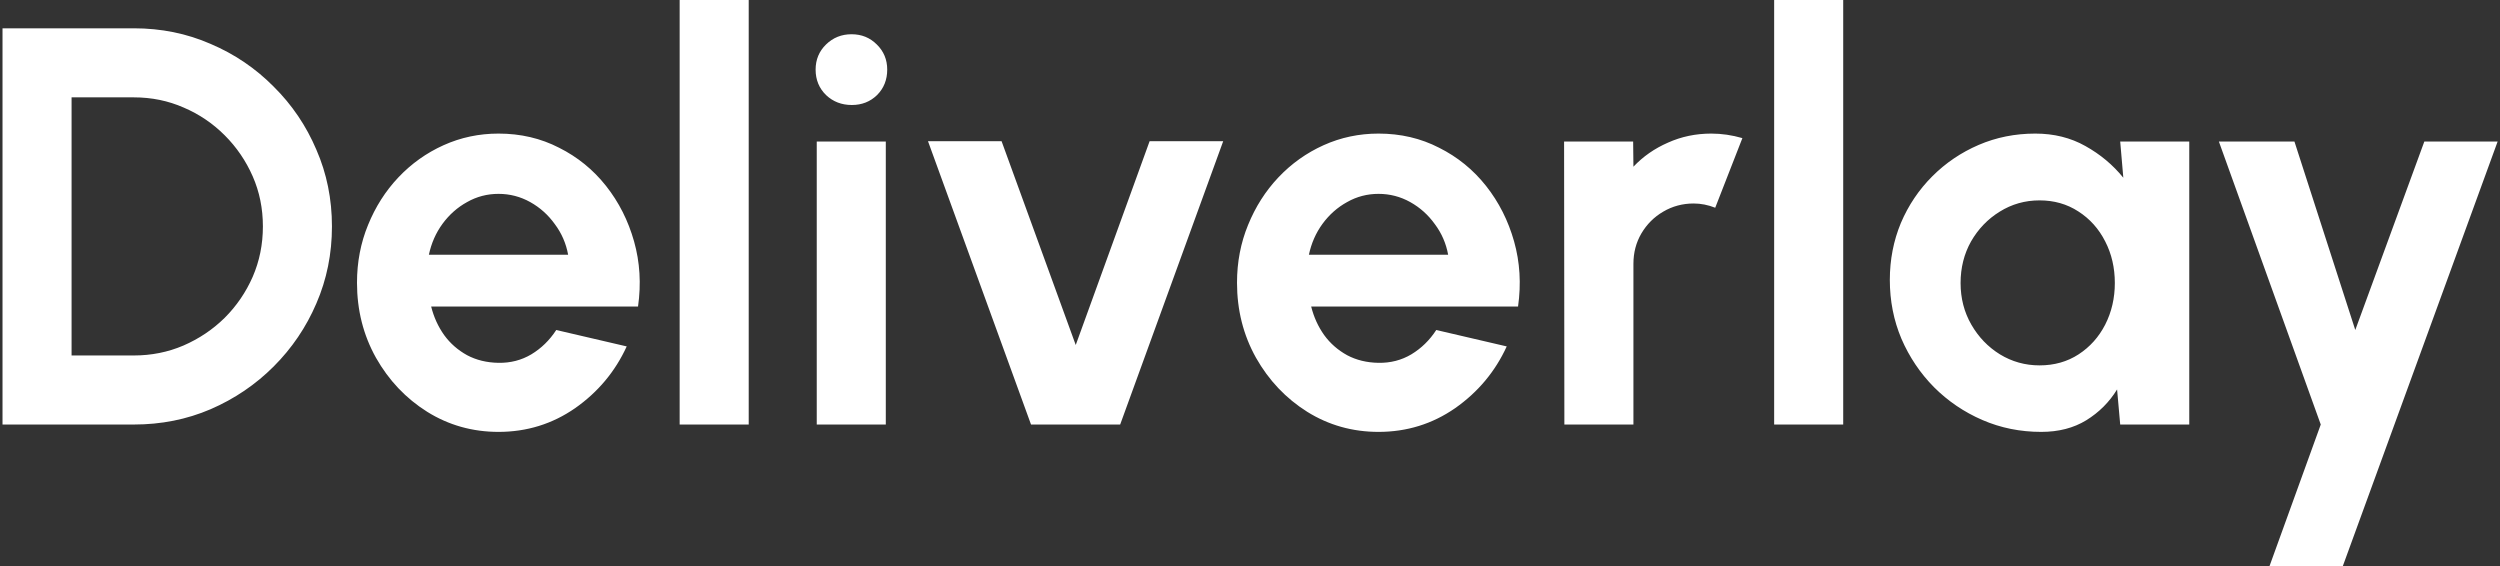 <svg width="159" height="36" viewBox="0 0 159 36" fill="none" xmlns="http://www.w3.org/2000/svg">
<rect x="0" y="0" width="159" height="36" fill="#333333" stroke="none"/>
<path fill-rule="evenodd" clip-rule="evenodd" d="M43.226 0V27H47.618V0H43.226ZM112.836 27V0H117.228V27H112.836ZM139.237 9H134.845L135.043 11.304C134.383 10.488 133.579 9.816 132.631 9.288C131.695 8.76 130.633 8.496 129.445 8.496C128.161 8.496 126.961 8.736 125.845 9.216C124.729 9.696 123.745 10.362 122.893 11.214C122.041 12.066 121.375 13.056 120.895 14.184C120.427 15.312 120.193 16.518 120.193 17.802C120.193 19.134 120.439 20.382 120.931 21.546C121.435 22.71 122.125 23.736 123.001 24.624C123.889 25.512 124.915 26.208 126.079 26.712C127.243 27.216 128.491 27.468 129.823 27.468C130.927 27.468 131.881 27.222 132.685 26.73C133.501 26.226 134.155 25.572 134.647 24.768L134.845 27H139.237V9ZM132.199 22.536C131.479 23.004 130.651 23.238 129.715 23.238C128.803 23.238 127.963 23.004 127.195 22.536C126.439 22.068 125.833 21.438 125.377 20.646C124.921 19.854 124.693 18.972 124.693 18C124.693 17.028 124.915 16.146 125.359 15.354C125.815 14.562 126.421 13.932 127.177 13.464C127.945 12.984 128.791 12.744 129.715 12.744C130.639 12.744 131.461 12.978 132.181 13.446C132.913 13.914 133.483 14.55 133.891 15.354C134.299 16.146 134.503 17.028 134.503 18C134.503 18.96 134.299 19.842 133.891 20.646C133.483 21.438 132.919 22.068 132.199 22.536ZM158.85 9H154.188L149.796 20.988L145.926 9H141.12L147.6 27L144.342 36H149.004L158.85 9ZM99.476 9L99.494 27H103.886V16.776C103.886 16.068 104.054 15.426 104.39 14.85C104.738 14.262 105.2 13.8 105.776 13.464C106.364 13.116 107.012 12.942 107.72 12.942C108.176 12.942 108.632 13.032 109.088 13.212L110.816 8.784C110.156 8.592 109.496 8.496 108.836 8.496C107.852 8.496 106.934 8.688 106.082 9.072C105.23 9.444 104.498 9.954 103.886 10.602L103.868 9H99.476ZM87.674 27.468C86.018 27.468 84.506 27.042 83.138 26.19C81.782 25.338 80.696 24.192 79.88 22.752C79.076 21.312 78.674 19.722 78.674 17.982C78.674 16.674 78.908 15.45 79.376 14.31C79.844 13.158 80.486 12.15 81.302 11.286C82.13 10.41 83.09 9.726 84.182 9.234C85.274 8.742 86.438 8.496 87.674 8.496C89.078 8.496 90.362 8.796 91.526 9.396C92.702 9.984 93.698 10.794 94.514 11.826C95.33 12.858 95.924 14.034 96.296 15.354C96.668 16.674 96.752 18.054 96.548 19.494H83.39C83.558 20.166 83.834 20.772 84.218 21.312C84.602 21.84 85.088 22.266 85.676 22.59C86.264 22.902 86.93 23.064 87.674 23.076C88.442 23.088 89.138 22.908 89.762 22.536C90.398 22.152 90.926 21.636 91.346 20.988L95.828 22.032C95.096 23.628 94.004 24.936 92.552 25.956C91.1 26.964 89.474 27.468 87.674 27.468ZM83.246 16.2H92.102C91.97 15.48 91.688 14.832 91.256 14.256C90.836 13.668 90.314 13.2 89.69 12.852C89.066 12.504 88.394 12.33 87.674 12.33C86.954 12.33 86.288 12.504 85.676 12.852C85.064 13.188 84.542 13.65 84.11 14.238C83.69 14.814 83.402 15.468 83.246 16.2ZM65.573 27H71.243L77.795 8.982H73.115L68.417 21.942L63.701 8.982H59.021L65.573 27ZM51.945 9H56.337V27H51.945V9ZM54.177 6.678C53.529 6.678 52.983 6.468 52.539 6.048C52.095 5.616 51.873 5.076 51.873 4.428C51.873 3.792 52.095 3.258 52.539 2.826C52.983 2.394 53.523 2.178 54.159 2.178C54.795 2.178 55.329 2.394 55.761 2.826C56.205 3.258 56.427 3.792 56.427 4.428C56.427 5.076 56.211 5.616 55.779 6.048C55.347 6.468 54.813 6.678 54.177 6.678ZM31.705 27.468C30.049 27.468 28.537 27.042 27.169 26.19C25.813 25.338 24.727 24.192 23.911 22.752C23.107 21.312 22.705 19.722 22.705 17.982C22.705 16.674 22.939 15.45 23.407 14.31C23.875 13.158 24.517 12.15 25.333 11.286C26.161 10.41 27.121 9.726 28.213 9.234C29.305 8.742 30.469 8.496 31.705 8.496C33.109 8.496 34.393 8.796 35.557 9.396C36.733 9.984 37.729 10.794 38.545 11.826C39.361 12.858 39.955 14.034 40.327 15.354C40.699 16.674 40.783 18.054 40.579 19.494H27.421C27.589 20.166 27.865 20.772 28.249 21.312C28.633 21.84 29.119 22.266 29.707 22.59C30.295 22.902 30.961 23.064 31.705 23.076C32.473 23.088 33.169 22.908 33.793 22.536C34.429 22.152 34.957 21.636 35.377 20.988L39.859 22.032C39.127 23.628 38.035 24.936 36.583 25.956C35.131 26.964 33.505 27.468 31.705 27.468ZM27.277 16.2H36.133C36.001 15.48 35.719 14.832 35.287 14.256C34.867 13.668 34.345 13.2 33.721 12.852C33.097 12.504 32.425 12.33 31.705 12.33C30.985 12.33 30.319 12.504 29.707 12.852C29.095 13.188 28.573 13.65 28.141 14.238C27.721 14.814 27.433 15.468 27.277 16.2ZM0.16 1.8V27H8.512C10.252 27 11.878 26.676 13.39 26.028C14.914 25.368 16.252 24.462 17.404 23.31C18.568 22.146 19.474 20.808 20.122 19.296C20.782 17.772 21.112 16.14 21.112 14.4C21.112 12.66 20.782 11.034 20.122 9.522C19.474 7.998 18.568 6.66 17.404 5.508C16.252 4.344 14.914 3.438 13.39 2.79C11.878 2.13 10.252 1.8 8.512 1.8H0.16ZM8.512 22.608H4.552V6.192H8.512C9.64 6.192 10.696 6.408 11.68 6.84C12.664 7.26 13.534 7.848 14.29 8.604C15.046 9.36 15.64 10.23 16.072 11.214C16.504 12.198 16.72 13.26 16.72 14.4C16.72 15.54 16.504 16.608 16.072 17.604C15.64 18.588 15.046 19.458 14.29 20.214C13.534 20.958 12.658 21.546 11.662 21.978C10.678 22.398 9.628 22.608 8.512 22.608Z" fill="white"/>
</svg>
